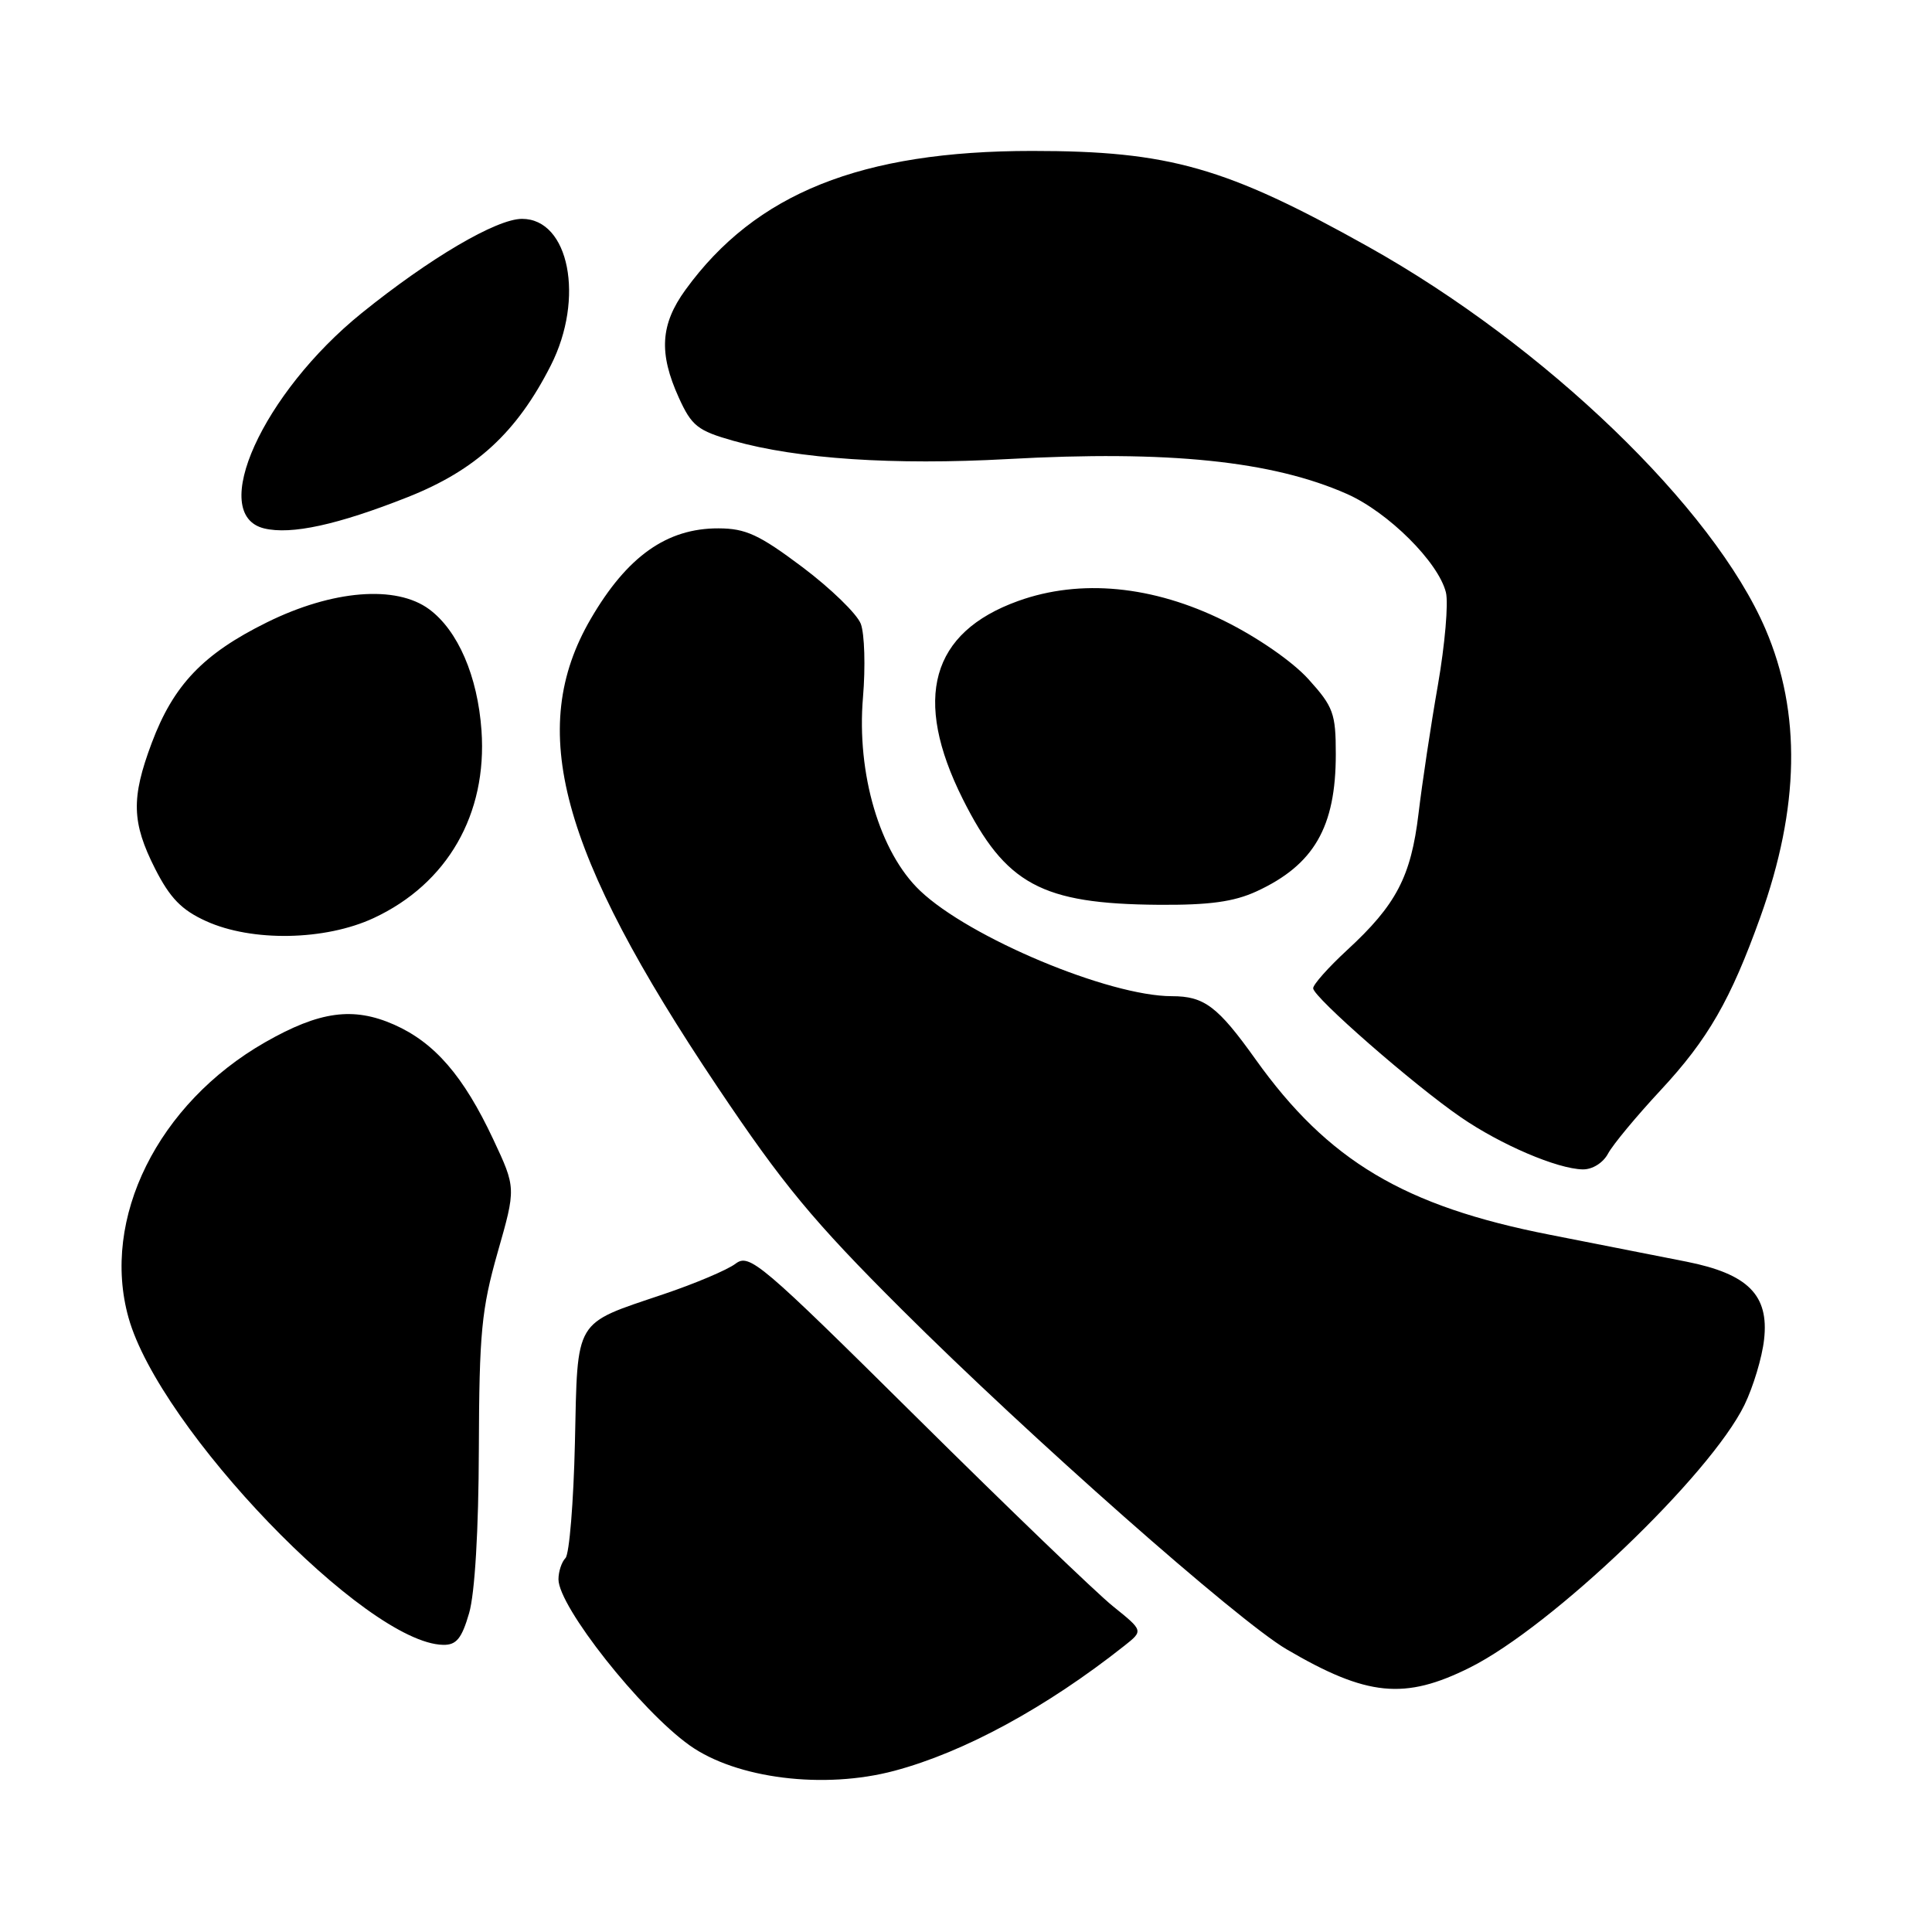 <?xml version="1.0" encoding="UTF-8" standalone="no"?>
<!DOCTYPE svg PUBLIC "-//W3C//DTD SVG 1.1//EN" "http://www.w3.org/Graphics/SVG/1.1/DTD/svg11.dtd" >
<svg xmlns="http://www.w3.org/2000/svg" xmlns:xlink="http://www.w3.org/1999/xlink" version="1.1" viewBox="0 0 256 256">
 <g >
 <path fill="currentColor"
d=" M 118.51 234.64 C 127.75 232.18 138.67 226.24 149.00 218.06 C 151.50 216.08 151.50 216.08 147.50 212.86 C 145.30 211.10 133.58 199.82 121.46 187.81 C 100.72 167.26 99.30 166.06 97.46 167.45 C 96.38 168.27 92.08 170.09 87.89 171.50 C 75.97 175.53 76.55 174.54 76.18 191.17 C 76.00 199.05 75.44 205.93 74.93 206.45 C 74.42 206.97 74.00 208.24 74.00 209.27 C 74.00 212.87 84.87 226.64 91.38 231.27 C 97.58 235.68 109.18 237.13 118.51 234.64 Z  M 194.77 220.96 C 205.64 215.53 226.60 195.48 231.15 186.16 C 232.31 183.77 233.49 179.87 233.75 177.49 C 234.42 171.61 231.62 168.80 223.48 167.18 C 220.19 166.53 212.04 164.92 205.36 163.61 C 186.05 159.83 175.97 153.82 166.37 140.37 C 161.36 133.35 159.57 132.00 155.28 132.00 C 146.95 132.00 128.45 124.25 121.92 118.03 C 116.57 112.95 113.49 102.51 114.35 92.40 C 114.69 88.36 114.56 83.98 114.06 82.66 C 113.56 81.35 110.08 77.97 106.33 75.15 C 100.59 70.84 98.81 70.02 95.20 70.01 C 88.36 69.99 83.10 73.72 78.28 82.00 C 69.76 96.62 74.13 112.80 95.05 144.00 C 103.73 156.95 107.74 161.80 119.48 173.50 C 136.43 190.40 164.00 214.74 170.48 218.54 C 181.14 224.79 186.12 225.28 194.77 220.96 Z  M 62.16 213.75 C 62.92 211.14 63.42 202.75 63.45 192.00 C 63.50 176.58 63.80 173.49 65.94 165.95 C 68.38 157.41 68.38 157.41 65.35 150.95 C 61.41 142.56 57.59 138.15 52.22 135.77 C 46.80 133.38 42.36 133.98 35.14 138.10 C 20.92 146.23 13.35 161.47 17.03 174.60 C 21.15 189.31 48.48 217.74 58.71 217.95 C 60.47 217.99 61.18 217.12 62.16 213.75 Z  M 213.08 152.85 C 213.71 151.67 216.85 147.89 220.05 144.45 C 226.32 137.71 229.32 132.49 233.26 121.50 C 238.46 107.00 238.69 94.44 233.94 83.37 C 227.05 67.30 204.71 45.78 181.30 32.69 C 162.46 22.15 154.93 20.00 136.77 20.00 C 114.11 20.00 100.11 25.61 90.83 38.40 C 87.50 42.99 87.27 46.79 89.95 52.70 C 91.65 56.44 92.44 57.07 97.18 58.41 C 105.66 60.81 118.41 61.66 133.50 60.83 C 154.81 59.65 168.59 61.07 178.50 65.46 C 183.96 67.89 190.58 74.47 191.59 78.49 C 191.94 79.89 191.46 85.42 190.53 90.77 C 189.59 96.12 188.44 103.79 187.96 107.82 C 186.96 116.16 185.01 119.90 178.49 125.90 C 176.02 128.18 174.00 130.45 174.00 130.95 C 174.00 132.11 187.29 143.73 193.55 148.03 C 198.85 151.68 206.33 154.88 209.71 154.95 C 210.99 154.98 212.42 154.09 213.08 152.85 Z  M 49.51 121.65 C 59.28 117.10 64.58 107.88 63.80 96.79 C 63.29 89.59 60.68 83.55 56.87 80.73 C 52.48 77.49 44.06 78.17 35.36 82.47 C 26.92 86.64 22.98 90.77 20.10 98.46 C 17.36 105.77 17.45 108.98 20.55 115.11 C 22.53 119.00 24.06 120.58 27.30 122.05 C 33.39 124.82 43.08 124.64 49.51 121.65 Z  M 166.50 118.11 C 174.11 114.60 177.00 109.60 177.00 99.94 C 177.00 94.53 176.68 93.65 173.38 90.00 C 171.28 87.67 166.59 84.42 162.20 82.26 C 152.77 77.59 143.15 76.67 134.92 79.63 C 123.35 83.79 120.90 92.54 127.57 105.87 C 133.24 117.19 138.00 119.77 153.50 119.89 C 160.25 119.94 163.50 119.49 166.50 118.11 Z  M 54.00 65.88 C 63.05 62.30 68.48 57.31 72.99 48.41 C 77.49 39.54 75.42 29.00 69.17 29.00 C 65.79 29.00 56.96 34.19 47.92 41.49 C 34.81 52.09 27.51 68.20 35.01 70.02 C 38.59 70.88 44.72 69.55 54.00 65.88 Z "/>
</g>
</svg>